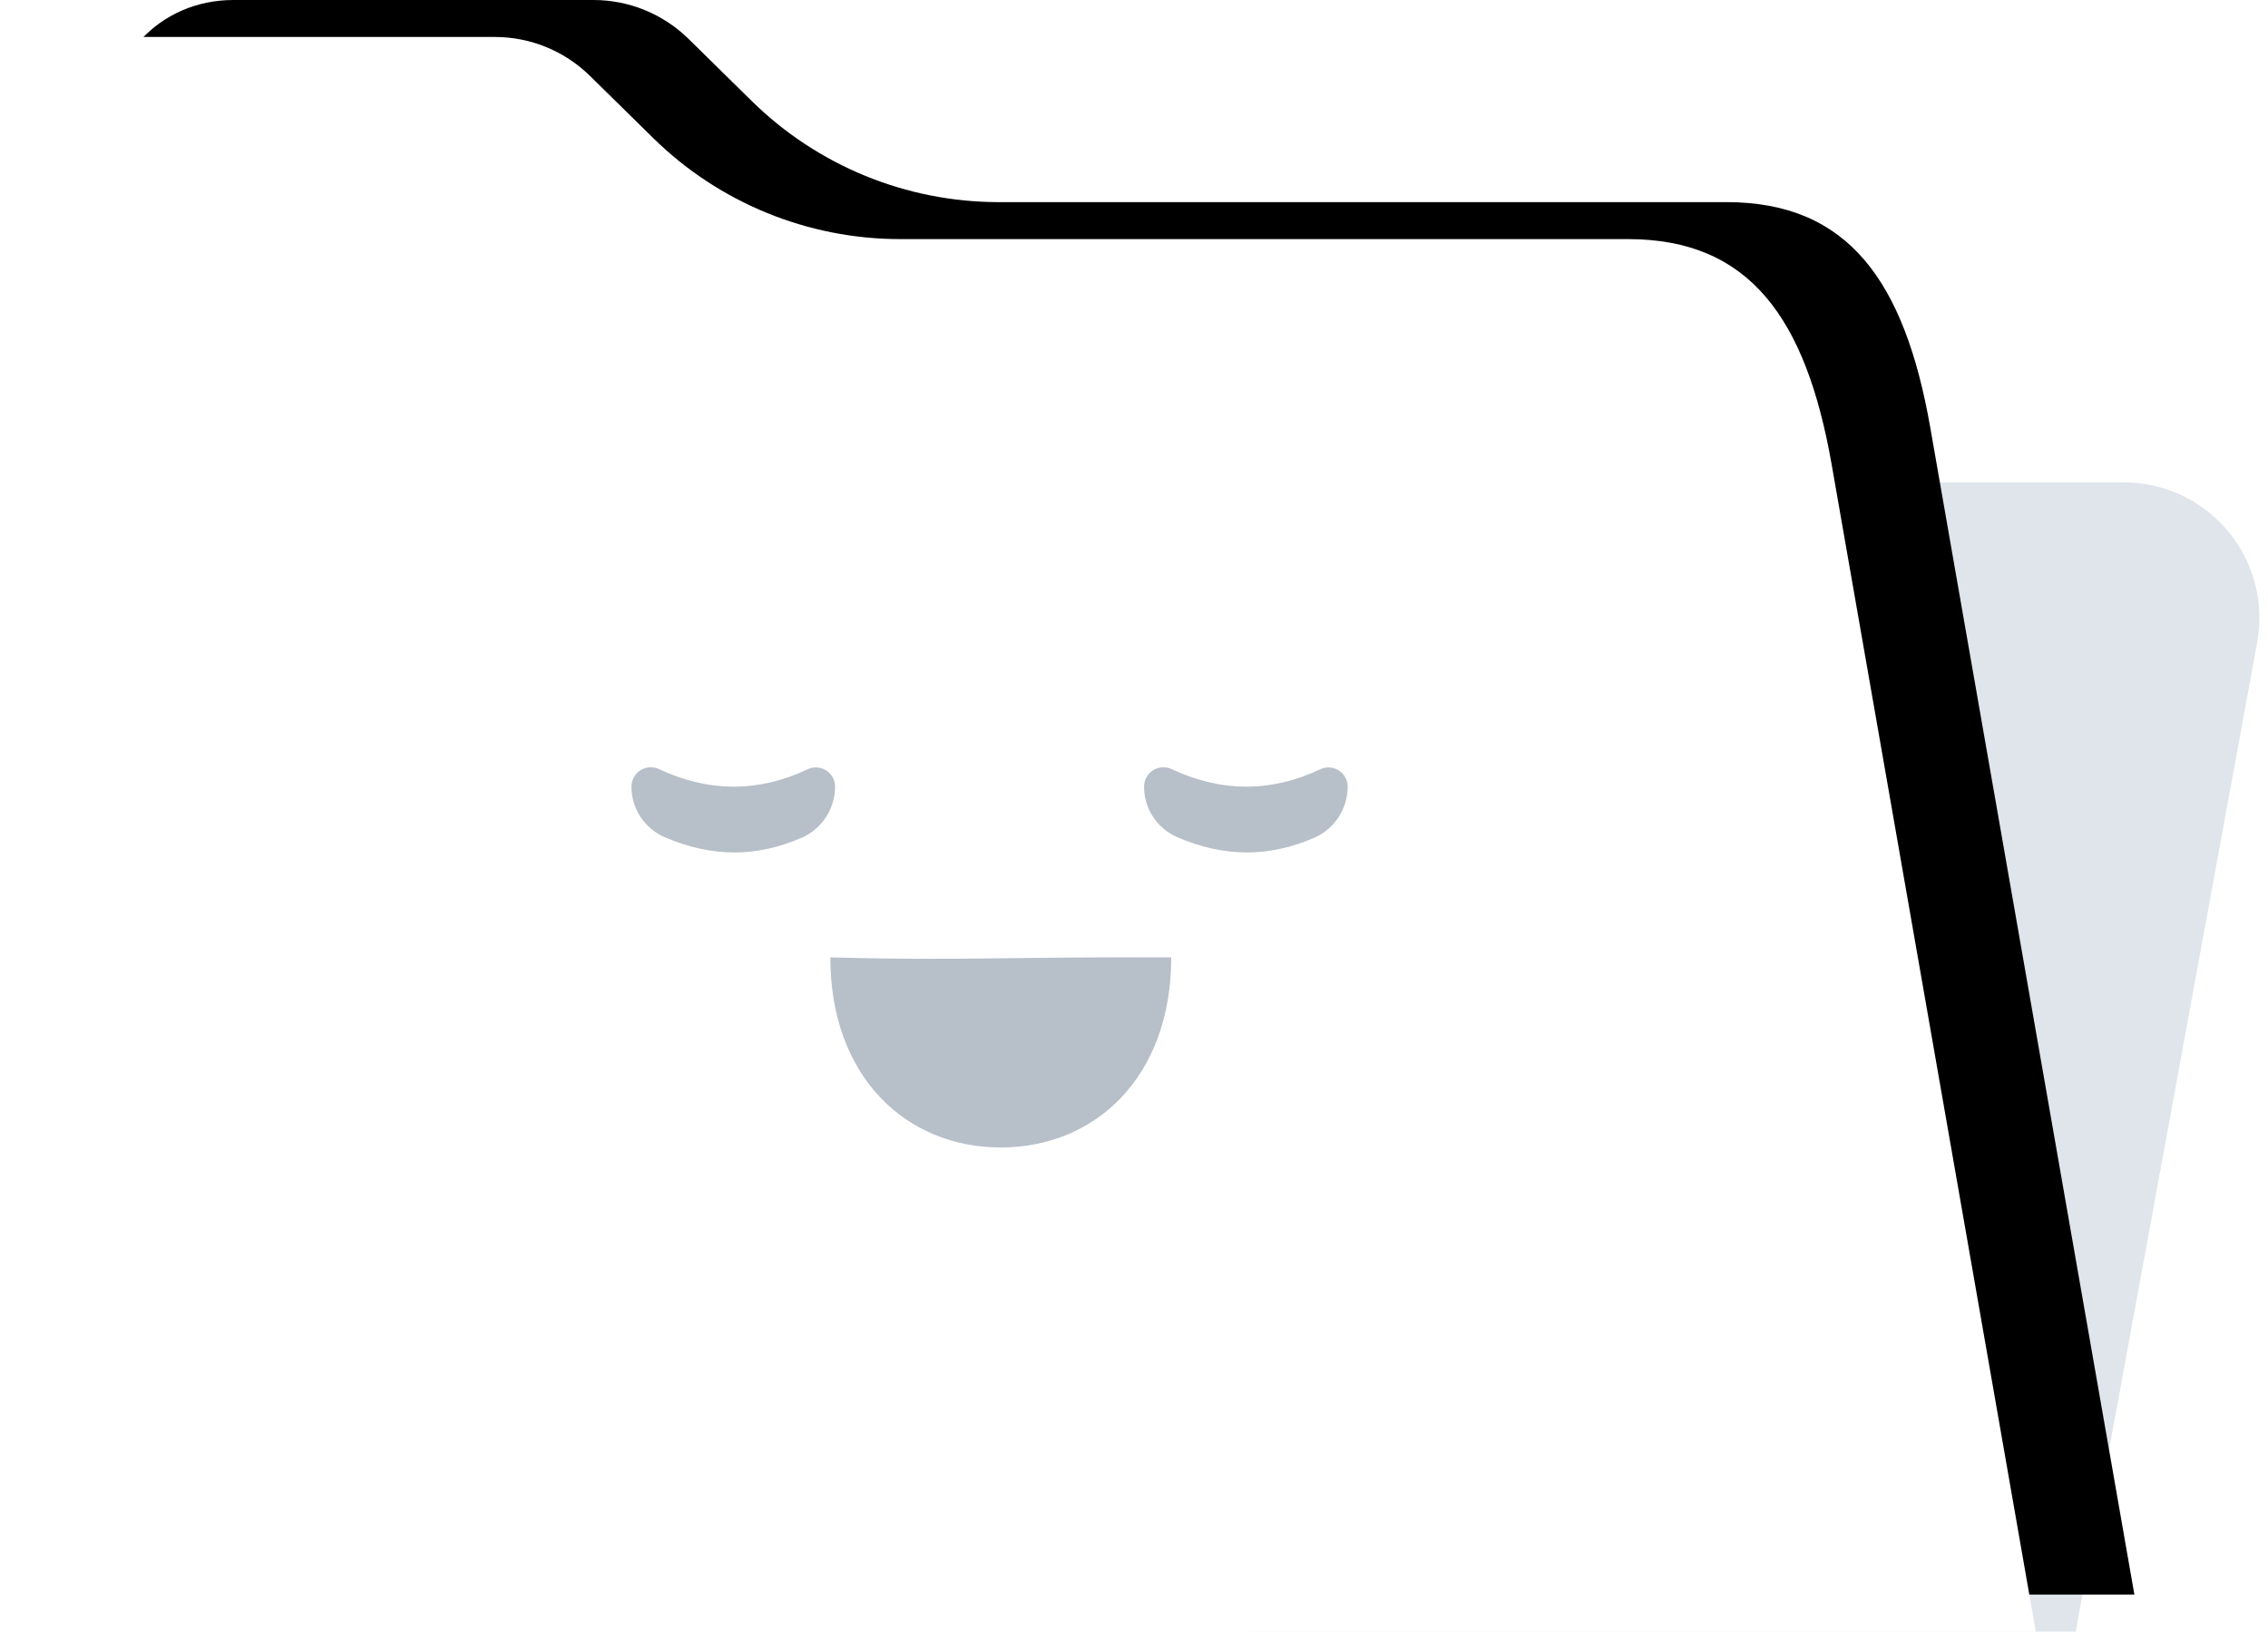 <?xml version="1.0" encoding="UTF-8"?>
<svg width="184px" height="133px" viewBox="0 0 184 133" version="1.1" xmlns="http://www.w3.org/2000/svg" xmlns:xlink="http://www.w3.org/1999/xlink">
    <!-- Generator: Sketch 52.6 (67491) - http://www.bohemiancoding.com/sketch -->
    <title>Artwork</title>
    <desc>Created with Sketch.</desc>
    <defs>
        <path d="M73.034,16.402 L132.078,16.402 C141.974,16.402 146.512,22.869 148.589,34.626 L165.16,129.393 L52.009,129.393 C40.194,129.393 29.864,121.425 26.862,109.997 L0.844,10.935 C0.378,4.896 4.896,3.59136397e-14 10.935,6.82359154e-14 L40.148,7.63833441e-14 C43.033,7.84155539e-14 45.802,1.133 47.86,3.155 L52.992,8.201 C58.339,13.457 65.537,16.402 73.034,16.402 Z" id="path-1"></path>
        <filter x="-2.4%" y="-5.4%" width="109.7%" height="108.5%" filterUnits="objectBoundingBox" id="filter-2">
            <feOffset dx="8" dy="-3" in="SourceAlpha" result="shadowOffsetOuter1"></feOffset>
            <feColorMatrix values="0 0 0 0 0.893   0 0 0 0 0.893   0 0 0 0 0.893  0 0 0 1 0" type="matrix" in="shadowOffsetOuter1"></feColorMatrix>
        </filter>
    </defs>
    <g id="2.0" stroke="none" stroke-width="1" fill="none" fill-rule="evenodd">
        <g id="iDoc演示空状态" transform="translate(-868, -297)">
            <g id="Artwork" transform="translate(868, 300)">
                <g id="folder">
                    <path d="M117.691,36.142 L172.303,36.142 C178.378,36.142 183.303,41.067 183.303,47.142 C183.303,47.807 183.242,48.472 183.122,49.126 L168.402,129.393 L102.601,129.393 C91.555,129.393 82.601,120.438 82.601,109.393 C82.601,107.549 82.856,105.714 83.358,103.94 L98.448,50.689 C100.887,42.082 108.745,36.142 117.691,36.142 Z" id="Combined-Shape-Copy" fill="#E0E5EC"></path>
                    <g id="Combined-Shape">
                        <use fill="black" fill-opacity="1" filter="url(#filter-2)" xlink:href="#path-1"></use>
                        <use fill="#FFFFFF" fill-rule="evenodd" xlink:href="#path-1"></use>
                    </g>
                    <g id="Group-2" opacity="0.8" transform="translate(51.229, 59.259)" fill="#1B3554">
                        <path d="M2.69,1.242 C4.602,0.414 6.487,0 8.345,0 C10.164,0 11.983,0.397 13.802,1.19 L13.802,1.19 C15.452,1.909 16.519,3.538 16.519,5.339 L16.519,5.339 C16.519,6.2 15.821,6.899 14.959,6.899 C14.728,6.899 14.5,6.847 14.291,6.748 C12.311,5.809 10.315,5.339 8.304,5.339 C6.283,5.339 4.261,5.813 2.24,6.762 L2.24,6.762 C1.454,7.131 0.518,6.793 0.149,6.007 C0.051,5.798 2.50328588e-16,5.57 2.22044605e-16,5.339 L0,5.339 C-2.17951846e-16,3.559 1.057,1.949 2.69,1.242 Z" id="Rectangle-3-Copy" opacity="0.391" transform="translate(8.26, 3.456) scale(1, -1) translate(-8.26, -3.456) "></path>
                        <path d="M44.276,1.242 C46.188,0.414 48.073,0 49.931,0 C51.75,0 53.569,0.397 55.388,1.19 L55.388,1.19 C57.038,1.909 58.105,3.538 58.105,5.339 L58.105,5.339 C58.105,6.2 57.407,6.899 56.545,6.899 C56.314,6.899 56.086,6.847 55.877,6.748 C53.897,5.809 51.901,5.339 49.89,5.339 C47.869,5.339 45.848,5.813 43.826,6.762 L43.826,6.762 C43.04,7.131 42.104,6.793 41.735,6.007 C41.637,5.798 41.586,5.57 41.586,5.339 L41.586,5.339 C41.586,3.559 42.643,1.949 44.276,1.242 Z" id="Rectangle-3-Copy-2" opacity="0.391" transform="translate(49.846, 3.456) scale(1, -1) translate(-49.846, -3.456) "></path>
                        <path d="M29.964,30.852 C37.601,30.852 43.792,25.164 43.792,15.429 C29.964,15.372 26.989,15.711 16.136,15.429 C16.136,25.164 22.327,30.852 29.964,30.852 Z" id="Oval-10" opacity="0.391"></path>
                    </g>
                </g>
            </g>
        </g>
    </g>
</svg>